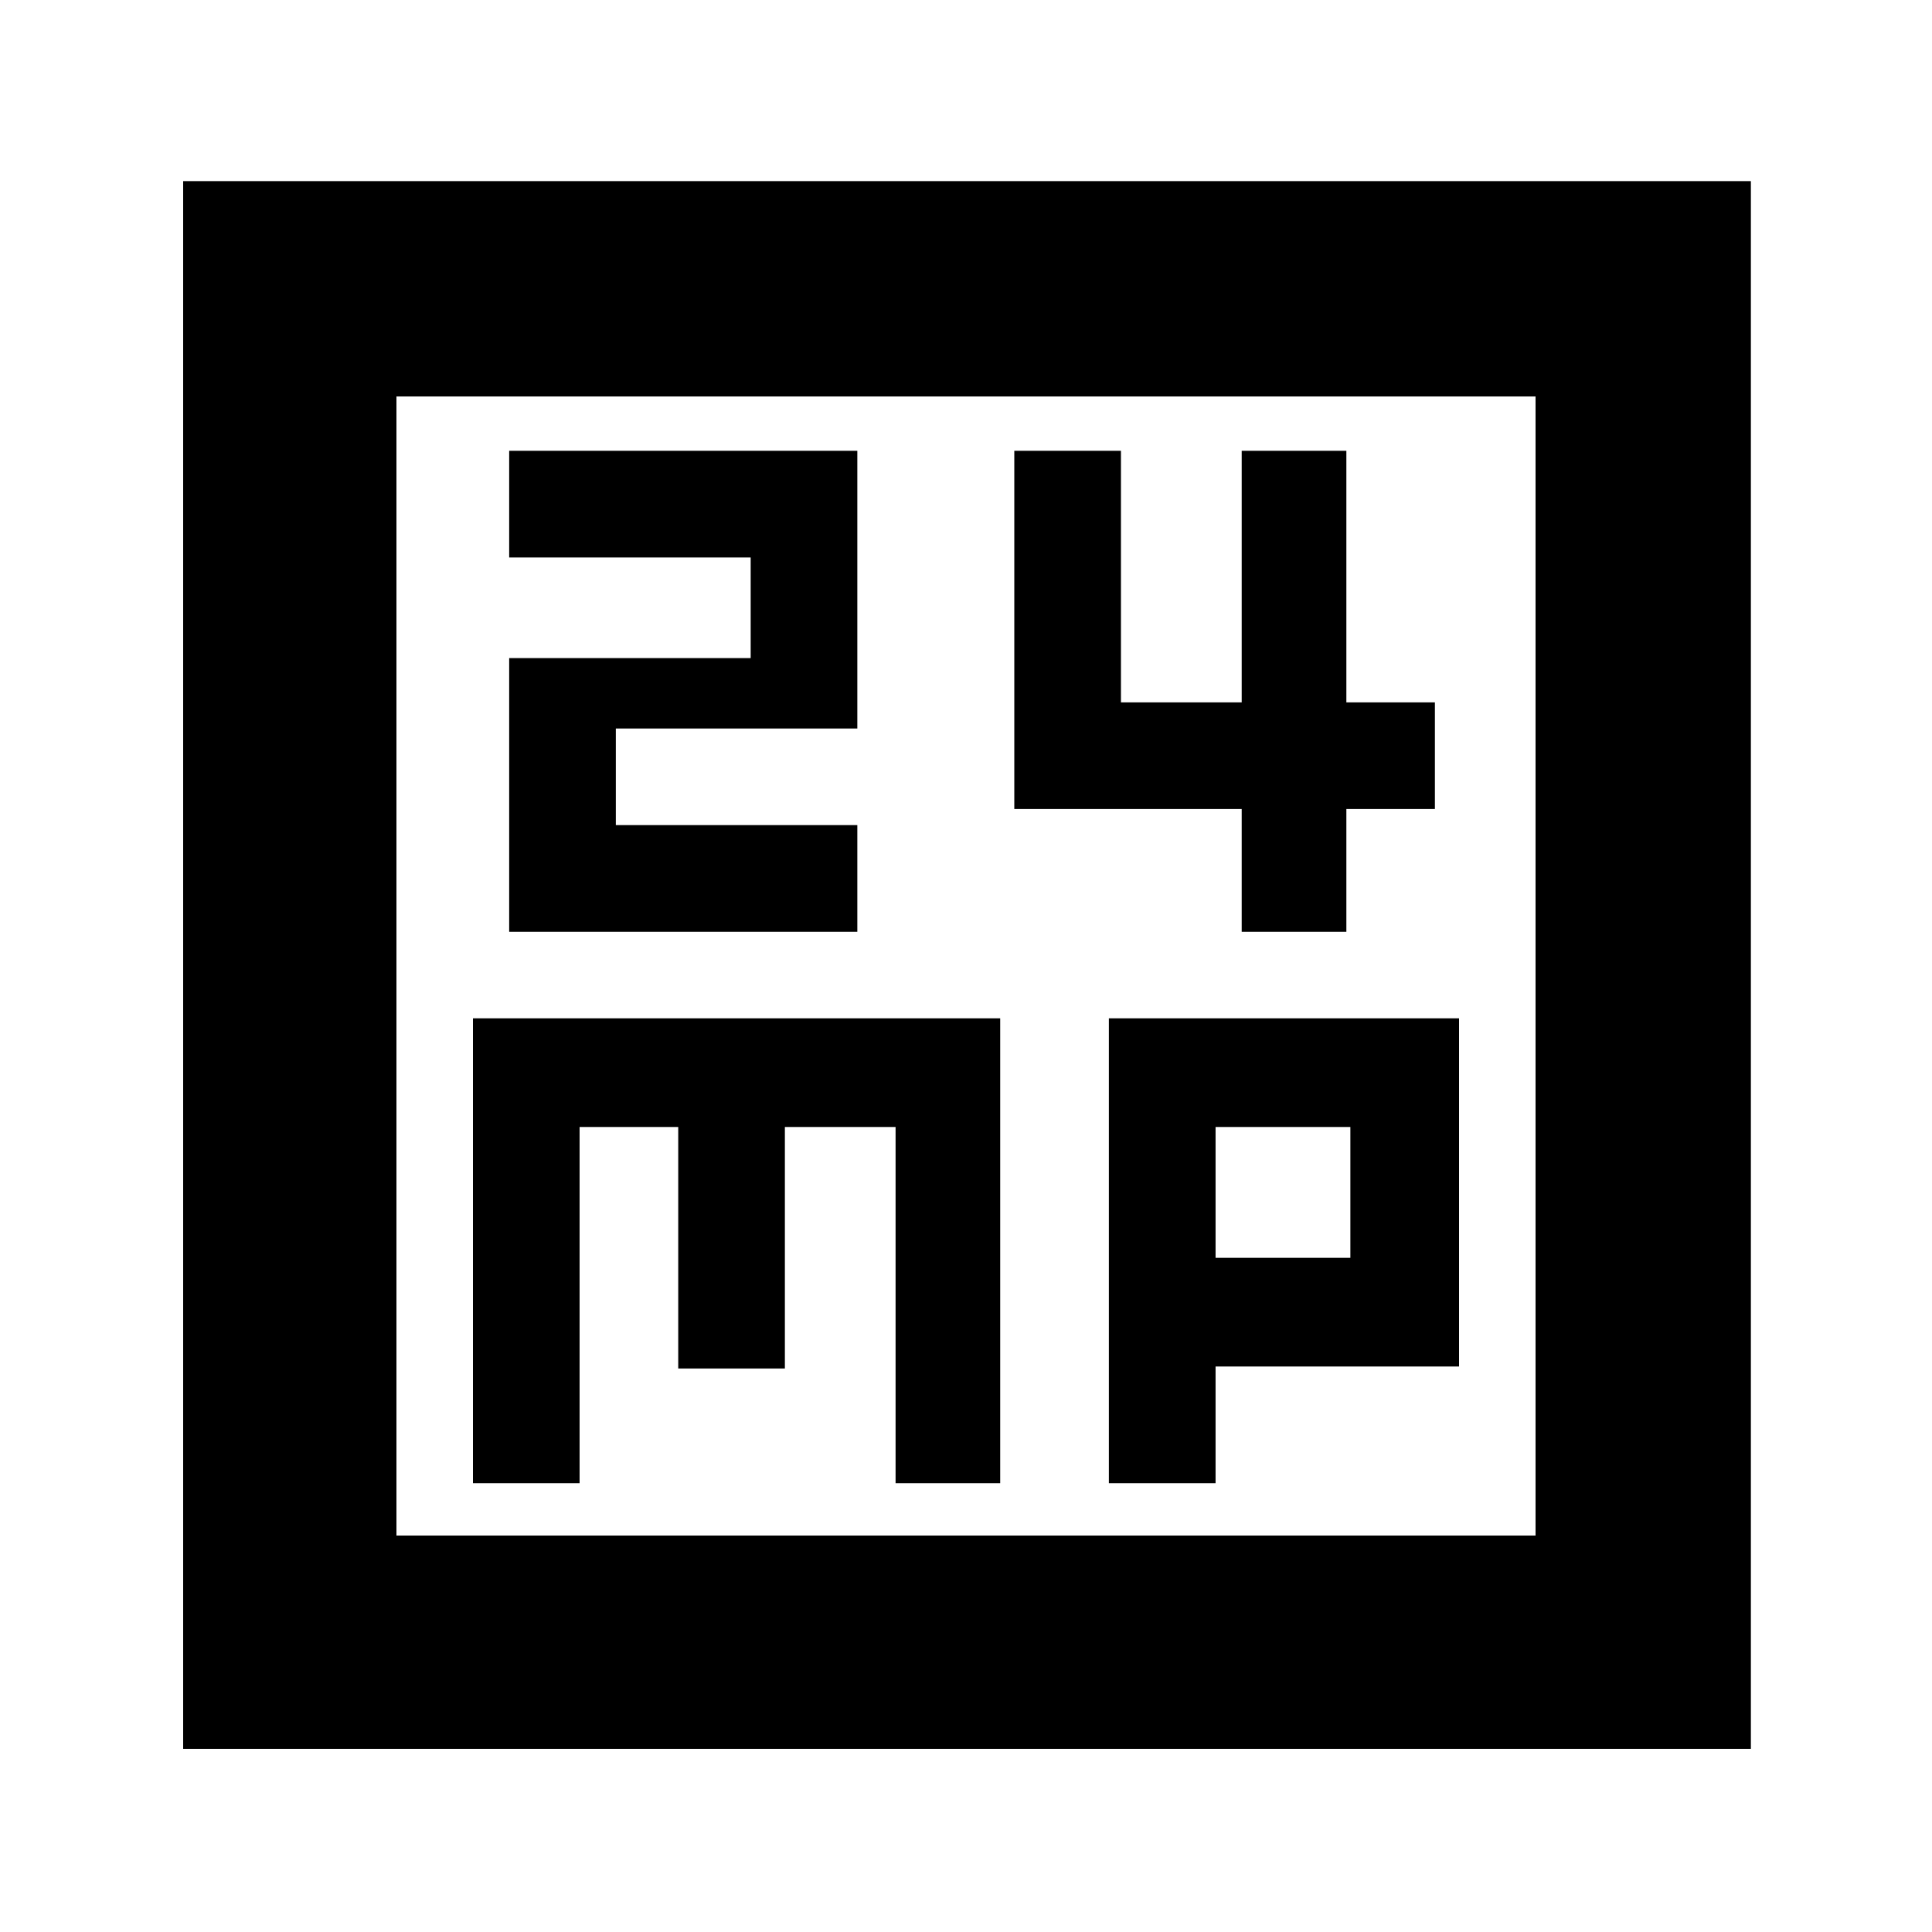 <svg xmlns="http://www.w3.org/2000/svg" height="40" width="40"><path d="M10.542 19.292h7.208v-2.209h-5v-2h5v-5.75h-7.208v2.209h5v2.083h-5Zm15.166 0h2.167V16.75h1.833v-2.208h-1.833V9.333h-2.167v5.209h-2.5V9.333H21v7.417h4.708ZM3.792 36.208V3.75H36.25v32.458Zm4.416-4.416h23.584V8.208H8.208Zm1.584-1.084H12v-7.375h2.042v5h2.208v-5h2.292v7.375h2.166v-9.625H9.792Zm13.166 0h2.209v-2.416h5.041v-7.209h-7.25Zm2.209-7.375h2.791v2.709h-2.791ZM8.208 8.208v23.584Z"/></svg>